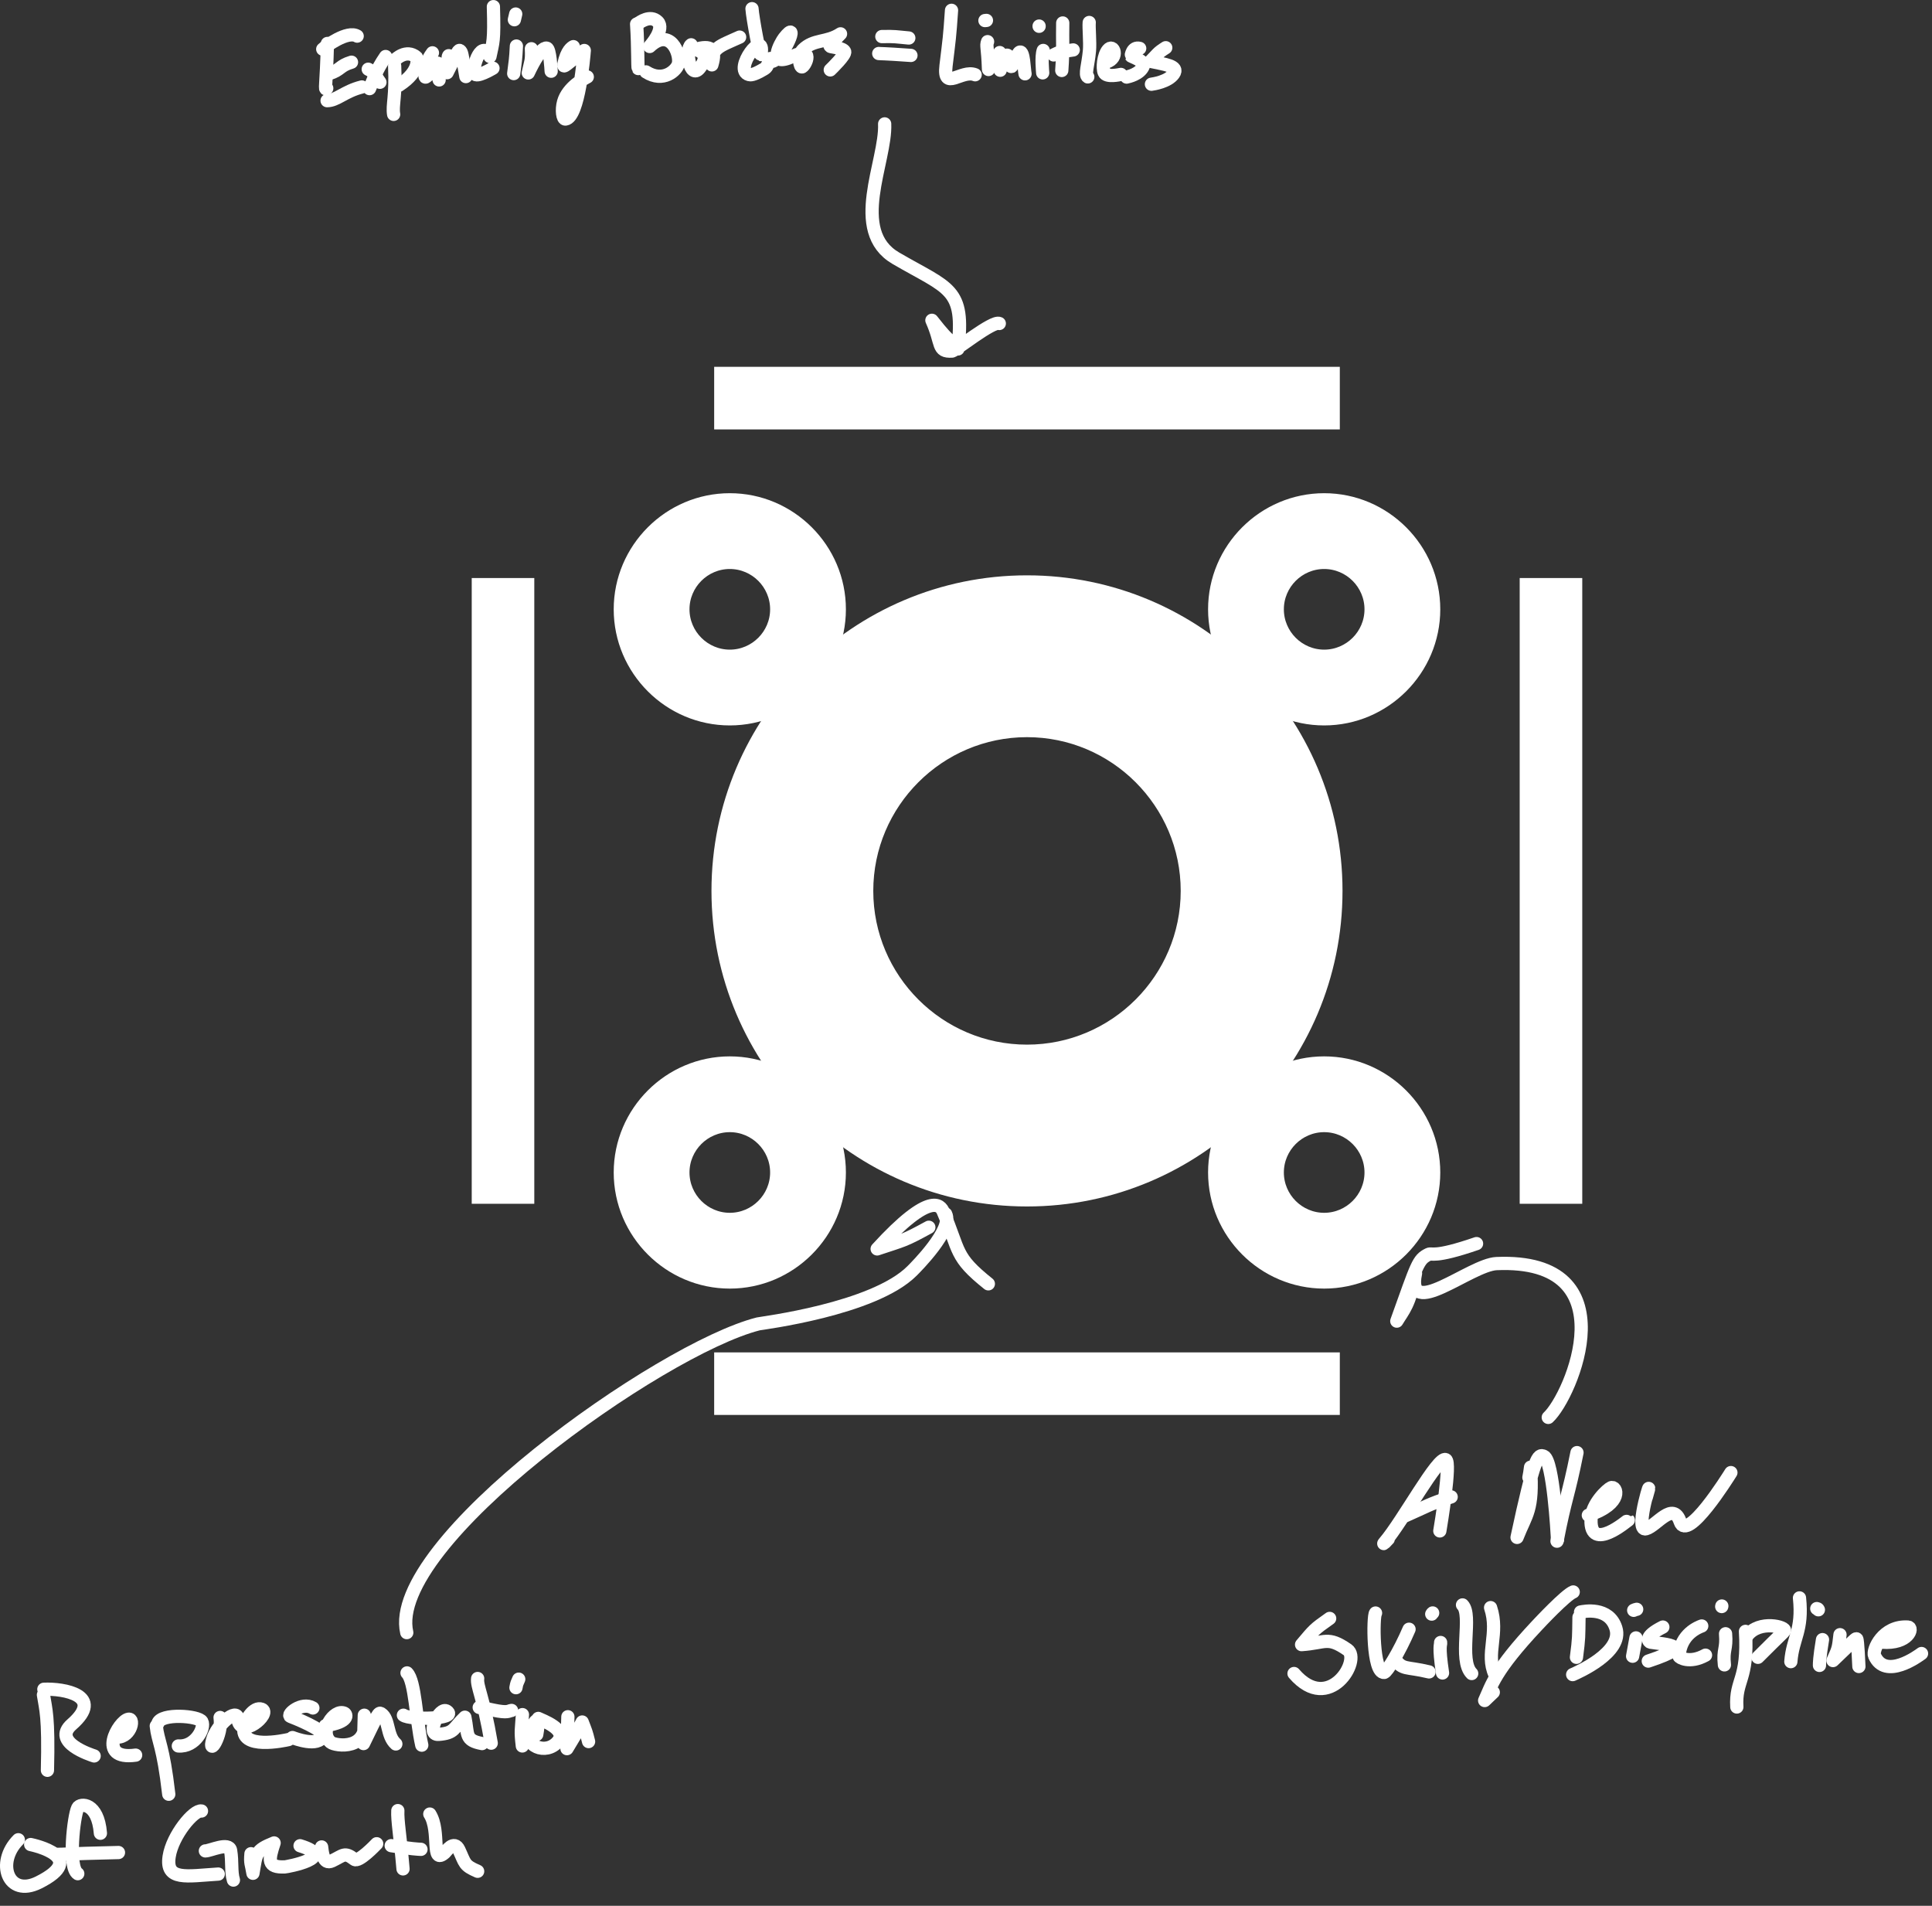 <?xml version="1.0" encoding="UTF-8" standalone="no"?>
<!DOCTYPE svg PUBLIC "-//W3C//DTD SVG 1.1//EN" "http://www.w3.org/Graphics/SVG/1.1/DTD/svg11.dtd">
<svg width="100%" height="100%" viewBox="0 0 146 144" version="1.1" xmlns="http://www.w3.org/2000/svg" xmlns:xlink="http://www.w3.org/1999/xlink" xml:space="preserve" xmlns:serif="http://www.serif.com/" style="fill-rule:evenodd;clip-rule:evenodd;stroke-linejoin:round;stroke-miterlimit:2;">
    <rect x="0" y="0" width="146" height="144" fill="#333333" stroke="none"/>
    <g transform="matrix(1,0,0,1,-2.38,-11.328)">
        <g transform="matrix(0.591,0,0,0.591,32.709,31.363)">
            <g id="Layer_1">
                <g>
                    <path d="M80,59.5C91.3,59.5 100.5,68.7 100.5,80C100.5,91.3 91.3,100.5 80,100.5C68.7,100.5 59.5,91.3 59.5,80C59.5,68.7 68.7,59.5 80,59.5M80,40.5C58.2,40.5 40.5,58.2 40.5,80C40.5,101.8 58.2,119.5 80,119.5C101.8,119.5 119.5,101.8 119.5,80C119.5,58.2 101.8,40.5 80,40.5Z" style="fill:white;fill-rule:nonzero;stroke:white;stroke-width:1.69px;"/>
                    <path d="M118,110C121.3,110 124,112.7 124,116C124,119.3 121.3,122 118,122C114.7,122 112,119.3 112,116C112,112.7 114.7,110 118,110M118,102C110.3,102 104,108.3 104,116C104,123.7 110.3,130 118,130C125.7,130 132,123.7 132,116C132,108.3 125.7,102 118,102Z" style="fill:white;fill-rule:nonzero;stroke:white;stroke-width:1.69px;"/>
                    <path d="M42,110C45.3,110 48,112.7 48,116C48,119.3 45.3,122 42,122C38.7,122 36,119.3 36,116C36,112.7 38.7,110 42,110M42,102C34.3,102 28,108.3 28,116C28,123.7 34.3,130 42,130C49.7,130 56,123.7 56,116C56,108.3 49.7,102 42,102Z" style="fill:white;fill-rule:nonzero;stroke:white;stroke-width:1.69px;"/>
                    <path d="M42,38C45.3,38 48,40.7 48,44C48,47.3 45.3,50 42,50C38.7,50 36,47.3 36,44C36,40.7 38.7,38 42,38M42,30C34.3,30 28,36.3 28,44C28,51.7 34.3,58 42,58C49.7,58 56,51.7 56,44C56,36.3 49.7,30 42,30Z" style="fill:white;fill-rule:nonzero;stroke:white;stroke-width:1.69px;"/>
                    <path d="M118,38C121.3,38 124,40.7 124,44C124,47.3 121.3,50 118,50C114.7,50 112,47.3 112,44C112,40.7 114.7,38 118,38M118,30C110.3,30 104,36.3 104,44C104,51.7 110.3,58 118,58C125.7,58 132,51.7 132,44C132,36.3 125.7,30 118,30Z" style="fill:white;fill-rule:nonzero;stroke:white;stroke-width:1.69px;"/>
                    <path d="M40,17L120,17" style="fill:none;fill-rule:nonzero;stroke:white;stroke-width:8px;stroke-linejoin:miter;stroke-miterlimit:10;"/>
                    <path d="M40,143L120,143" style="fill:none;fill-rule:nonzero;stroke:white;stroke-width:8px;stroke-linejoin:miter;stroke-miterlimit:10;"/>
                    <path d="M13,40L13,120" style="fill:none;fill-rule:nonzero;stroke:white;stroke-width:8px;stroke-linejoin:miter;stroke-miterlimit:10;"/>
                    <path d="M147,120L147,40" style="fill:none;fill-rule:nonzero;stroke:white;stroke-width:8px;stroke-linejoin:miter;stroke-miterlimit:10;"/>
                </g>
            </g>
        </g>
        <g id="Layer_2">
            <path d="M33.119,134.685C31.569,127.942 52.266,113.243 59.678,111.36C59.887,111.307 68.395,110.264 71.304,107.355C71.587,107.072 74.431,104.228 73.844,103.056" style="fill:none;stroke:white;stroke-width:1px;stroke-linecap:round;stroke-miterlimit:1.5;"/>
            <path d="M72.571,104.058C70.663,105.103 70.71,105.012 68.666,105.694C72.714,101.261 73.468,102.439 73.649,102.86C74.953,105.904 74.467,106.251 77.069,108.332" style="fill:none;stroke:white;stroke-width:1px;stroke-linecap:round;stroke-miterlimit:1.5;"/>
            <path d="M5.663,139.389C5.833,140.491 6.068,140.98 5.965,145.089" style="fill:none;stroke:white;stroke-width:1px;stroke-linecap:round;stroke-miterlimit:1.5;"/>
            <path d="M5.694,138.967C7.183,138.896 10.305,139.433 7.805,141.621C6.263,142.97 9.271,143.932 9.494,144.004" style="fill:none;stroke:white;stroke-width:1px;stroke-linecap:round;stroke-miterlimit:1.5;"/>
            <path d="M11.029,142.564C12.197,142.785 12.622,141.14 12.087,141.229C11.355,141.351 9.612,144.36 12.63,143.943" style="fill:none;stroke:white;stroke-width:1px;stroke-linecap:round;stroke-miterlimit:1.5;"/>
            <path d="M14.19,141.741C14.319,142.953 14.704,143.175 15.133,146.899" style="fill:none;stroke:white;stroke-width:1px;stroke-linecap:round;stroke-miterlimit:1.5;"/>
            <path d="M14.314,141.534C14.552,140.75 17.391,140.968 17.636,141.41C17.887,141.861 17.164,143.35 15.857,143.25" style="fill:none;stroke:white;stroke-width:1px;stroke-linecap:round;stroke-miterlimit:1.5;"/>
            <path d="M19.012,141.099C19.216,142.479 18.072,144.114 18.451,142.767C18.769,141.634 20.271,140.377 20.35,141.169C20.52,142.861 22.938,140.767 22.16,140.475C21.561,140.25 20.944,141.26 20.833,141.772C20.436,143.599 23.908,142.828 24.181,142.767" style="fill:none;stroke:white;stroke-width:1px;stroke-linecap:round;stroke-miterlimit:1.5;"/>
            <path d="M26.024,140.379C25.174,139.875 24.008,140.893 24.331,141.018C24.544,141.1 26.948,142.031 26.774,142.496C26.448,143.365 24.654,142.682 24.482,142.616" style="fill:none;stroke:white;stroke-width:1px;stroke-linecap:round;stroke-miterlimit:1.5;"/>
            <path d="M26.972,141.717C28.82,141.429 28.57,140.853 28.403,140.777C27.637,140.429 26.427,142.174 27.377,142.978C27.689,143.242 30.389,143.68 29.911,140.927C29.891,141.641 29.87,142.355 29.85,143.069C30.948,140.799 30.999,140.696 31.177,140.807C31.816,141.206 31.577,142.472 32.293,143.099" style="fill:none;stroke:white;stroke-width:1px;stroke-linecap:round;stroke-miterlimit:1.5;"/>
            <path d="M33.138,137.731C33.758,138.351 33.808,141.218 34.253,143.189" style="fill:none;stroke:white;stroke-width:1px;stroke-linecap:round;stroke-miterlimit:1.5;"/>
            <path d="M32.866,140.927C33.367,141.303 36.989,141.223 36.153,140.626C35.598,140.229 34.532,142.451 35.52,142.375C36.768,142.279 36.609,141.93 37.51,141.078C37.781,142.396 37.478,142.816 38.807,143.069" style="fill:none;stroke:white;stroke-width:1px;stroke-linecap:round;stroke-miterlimit:1.5;"/>
            <path d="M38.476,138.153C38.399,138.767 38.89,139.46 39.501,143.039" style="fill:none;stroke:white;stroke-width:1px;stroke-linecap:round;stroke-miterlimit:1.5;"/>
            <path d="M38.594,140.339C38.714,140.328 38.697,140.34 39.622,140.535C40.805,140.786 40.801,140.595 41.039,140.566" style="fill:none;stroke:white;stroke-width:1px;stroke-linecap:round;stroke-miterlimit:1.5;"/>
            <path d="M41.58,138.203C41.444,138.524 41.433,138.495 41.371,138.847" style="fill:none;stroke:white;stroke-width:1px;stroke-linecap:round;stroke-miterlimit:1.5;"/>
            <path d="M41.86,140.882C41.788,142.069 41.71,142.056 41.853,143.25" style="fill:none;stroke:white;stroke-width:1px;stroke-linecap:round;stroke-miterlimit:1.5;"/>
            <path d="M42.941,142.385C42.95,142.337 43.325,140.307 42.487,141.983C41.863,143.229 43.645,143.989 44.537,142.918C45.308,141.994 43.318,141.307 43.06,141.169" style="fill:none;stroke:white;stroke-width:1px;stroke-linecap:round;stroke-miterlimit:1.5;"/>
            <path d="M45.294,141.042C45.271,141.845 45.248,142.649 45.225,143.452C45.838,142.437 45.834,142.468 46.377,141.44C46.66,142.181 46.668,142.15 46.859,142.918" style="fill:none;stroke:white;stroke-width:1px;stroke-linecap:round;stroke-miterlimit:1.5;"/>
            <path d="M3.764,150.337C2.049,152.051 2.971,154.729 5.302,153.564C9.112,151.658 4.927,150.748 4.698,150.699" style="fill:none;stroke:white;stroke-width:1px;stroke-linecap:round;stroke-miterlimit:1.5;"/>
            <path d="M9.968,149.845C9.782,147.508 8.442,147.554 8.257,147.924C7.954,148.53 7.502,152.428 8.257,152.9" style="fill:none;stroke:white;stroke-width:1px;stroke-linecap:round;stroke-miterlimit:1.5;"/>
            <path d="M6.762,151.438C7.128,151.449 7.123,151.4 11.333,151.302" style="fill:none;stroke:white;stroke-width:1px;stroke-linecap:round;stroke-miterlimit:1.5;"/>
            <path d="M17.606,148.165C17.039,148.052 15.411,149.996 15.163,151.603C14.877,153.463 16.474,153.08 18.873,152.93" style="fill:none;stroke:white;stroke-width:1px;stroke-linecap:round;stroke-miterlimit:1.5;"/>
            <path d="M17.9,151.179C18.263,151.184 19.696,150.479 19.808,151.151C19.952,152.015 19.825,152.737 20.019,153.383" style="fill:none;stroke:white;stroke-width:1px;stroke-linecap:round;stroke-miterlimit:1.5;"/>
            <path d="M21.346,151.392C21.277,152.153 21.379,152.128 21.496,152.87C21.753,151.368 21.663,151.151 23.095,150.578C22.667,151.862 22.563,152.449 23.909,152.388C24.069,152.38 27.959,151.673 25.055,150.789" style="fill:none;stroke:white;stroke-width:1px;stroke-linecap:round;stroke-miterlimit:1.5;"/>
            <path d="M26.684,150.88C26.731,151.212 26.784,152.261 27.468,151.935C28.328,151.526 28.407,151.232 29.157,151.815C29.482,152.067 30.732,150.757 30.846,150.638" style="fill:none;stroke:white;stroke-width:1px;stroke-linecap:round;stroke-miterlimit:1.5;"/>
            <path d="M32.444,148.135C32.404,148.891 32.618,149.999 32.836,152.538" style="fill:none;stroke:white;stroke-width:1px;stroke-linecap:round;stroke-miterlimit:1.5;"/>
            <path d="M31.943,150.783C33.459,151.031 34.012,151.053 34.193,151.061" style="fill:none;stroke:white;stroke-width:1px;stroke-linecap:round;stroke-miterlimit:1.5;"/>
            <path d="M34.86,148.395C35.696,149.709 34.894,152.299 36.003,151.302C36.082,151.23 36.69,150.308 37.058,151.091C37.542,152.118 37.423,152.268 38.476,152.719" style="fill:none;stroke:white;stroke-width:1px;stroke-linecap:round;stroke-miterlimit:1.5;"/>
            <path d="M69.233,20.689C69.356,23.522 66.533,28.77 70.075,30.837C74.104,33.186 75.312,33.07 74.768,37.695C73.724,36.651 73.717,36.687 72.803,35.529C73.6,37.301 73.183,37.923 74.327,37.855C74.55,37.842 77.418,35.531 77.896,35.77" style="fill:none;stroke:white;stroke-width:1px;stroke-linecap:round;stroke-miterlimit:1.5;"/>
            <g transform="matrix(1,0,0,1,-26.639,1.46)">
                <path d="M53.762,13.152C53.683,16.397 53.52,16.73 53.711,16.539" style="fill:none;stroke:white;stroke-width:1px;stroke-linecap:round;stroke-miterlimit:1.5;"/>
            </g>
            <g transform="matrix(1,0,0,1,-26.639,1.46)">
                <path d="M53.408,13.582C53.631,13.359 55.276,12.155 56.011,12.596" style="fill:none;stroke:white;stroke-width:1px;stroke-linecap:round;stroke-miterlimit:1.5;"/>
            </g>
            <g transform="matrix(1,0,0,1,-26.639,1.46)">
                <path d="M53.895,15.432C54.804,15.136 54.657,14.845 55.582,14.567" style="fill:none;stroke:white;stroke-width:1px;stroke-linecap:round;stroke-miterlimit:1.5;"/>
            </g>
            <g transform="matrix(1,0,0,1,-26.639,1.46)">
                <path d="M53.737,17.474C54.468,17.474 55.047,16.767 56.365,16.438" style="fill:none;stroke:white;stroke-width:1px;stroke-linecap:round;stroke-miterlimit:1.5;"/>
            </g>
            <g transform="matrix(1,0,0,1,-26.639,1.46)">
                <path d="M56.845,15.098C57.379,15.365 57.281,15.466 57.73,16.084" style="fill:none;stroke:white;stroke-width:1px;stroke-linecap:round;stroke-miterlimit:1.5;"/>
            </g>
            <g transform="matrix(1,0,0,1,-26.639,1.46)">
                <path d="M58.16,14.138C57.403,15.244 57.299,15.771 56.947,16.564" style="fill:none;stroke:white;stroke-width:1px;stroke-linecap:round;stroke-miterlimit:1.5;"/>
            </g>
            <g transform="matrix(1,0,0,1,-26.639,1.46)">
                <path d="M58.842,14.845C58.948,17.166 58.649,17.806 58.766,18.51" style="fill:none;stroke:white;stroke-width:1px;stroke-linecap:round;stroke-miterlimit:1.5;"/>
            </g>
            <g transform="matrix(1,0,0,1,-26.639,1.46)">
                <path d="M58.817,14.441C58.912,14.346 59.713,13.545 60.485,14.188C60.542,14.236 60.837,15.233 59.171,16.311" style="fill:none;stroke:white;stroke-width:1px;stroke-linecap:round;stroke-miterlimit:1.5;"/>
            </g>
            <g transform="matrix(1,0,0,1,-26.639,1.46)">
                <path d="M61.698,13.86C61.608,13.98 60.998,14.793 61.142,15.654C61.16,15.764 61.278,15.718 62.102,14.643C62.082,15.292 62.039,15.282 62.204,15.907" style="fill:none;stroke:white;stroke-width:1px;stroke-linecap:round;stroke-miterlimit:1.5;"/>
            </g>
            <g transform="matrix(1,0,0,1,-26.639,1.46)">
                <path d="M62.928,14.076C62.87,14.162 62.884,14.171 62.805,15.361C63.638,13.695 63.687,13.599 63.796,13.708C63.909,13.821 63.917,13.829 64.225,15.654" style="fill:none;stroke:white;stroke-width:1px;stroke-linecap:round;stroke-miterlimit:1.5;"/>
            </g>
            <g transform="matrix(1,0,0,1,-26.639,1.46)">
                <path d="M66.305,10.369C66.382,13.05 66.272,13.027 66.045,14.138C65.461,12.775 64.678,14.814 64.883,15.427C64.998,15.772 66.173,15.081 66.273,15.022" style="fill:none;stroke:white;stroke-width:1px;stroke-linecap:round;stroke-miterlimit:1.5;"/>
            </g>
            <g transform="matrix(1,0,0,1,-26.639,1.46)">
                <path d="M67.991,10.928C67.958,11.071 67.924,11.214 67.89,11.358" style="fill:none;stroke:white;stroke-width:1px;stroke-linecap:round;stroke-miterlimit:1.5;"/>
            </g>
            <g transform="matrix(1,0,0,1,-26.639,1.46)">
                <path d="M68.043,13.347C67.989,14.404 67.969,14.388 67.84,15.427" style="fill:none;stroke:white;stroke-width:1px;stroke-linecap:round;stroke-miterlimit:1.5;"/>
            </g>
            <g transform="matrix(1,0,0,1,-26.639,1.46)">
                <path d="M69.176,13.551C69.221,14.482 69.137,14.454 68.941,15.378C68.985,15.298 69.841,13.381 70.342,13.506C70.579,13.565 70.663,15.108 70.67,15.25" style="fill:none;stroke:white;stroke-width:1px;stroke-linecap:round;stroke-miterlimit:1.5;"/>
            </g>
            <g transform="matrix(1,0,0,1,-26.639,1.46)">
                <path d="M72.349,13.393C72.242,13.45 71.851,13.657 71.631,14.719C71.562,15.051 71.79,14.743 73.173,13.683C73.138,14.111 72.761,18.721 71.757,18.864C71.534,18.896 71.44,18.171 71.606,17.575C71.917,16.453 73.215,15.776 73.4,15.679" style="fill:none;stroke:white;stroke-width:1px;stroke-linecap:round;stroke-miterlimit:1.5;"/>
            </g>
            <g transform="matrix(1,0,0,1,-26.639,1.46)">
                <path d="M77.128,11.686C77.249,13.549 77.192,14.954 77.254,15.048" style="fill:none;stroke:white;stroke-width:1px;stroke-linecap:round;stroke-miterlimit:1.5;"/>
            </g>
            <g transform="matrix(1,0,0,1,-26.639,1.46)">
                <path d="M77.254,11.636C77.348,11.565 78.164,10.953 78.72,11.509C79.273,12.062 78.218,13.261 78.114,13.38C79.667,11.912 80.451,13.933 80.287,14.669C80.174,15.179 79.143,16.141 77.836,15.3" style="fill:none;stroke:white;stroke-width:1px;stroke-linecap:round;stroke-miterlimit:1.5;"/>
            </g>
            <g transform="matrix(1,0,0,1,-26.639,1.46)">
                <path d="M81.248,13.253C80.769,13.612 81.161,15.9 81.879,15.022C82.809,13.887 81.664,13.632 81.551,13.607C82.747,13.243 83.18,13.568 82.815,14.77C82.756,13.488 83.348,13.379 84.912,12.672" style="fill:none;stroke:white;stroke-width:1px;stroke-linecap:round;stroke-miterlimit:1.5;"/>
            </g>
            <g transform="matrix(1,0,0,1,-26.639,1.46)">
                <path d="M85.848,10.524C85.889,11.182 86.466,14.341 86.53,13.961C86.874,11.896 84.356,15.158 85.62,15.503C85.711,15.527 85.913,15.582 86.732,15.098C87.023,14.926 86.955,14.877 87.238,14.289C87.305,14.441 87.187,14.544 87.339,14.517C88.207,14.359 89.551,11.122 88.274,12.748C88.043,13.041 86.882,15.08 88.956,14.112C90.539,13.374 89.923,14.763 89.639,14.921C89.469,15.015 89.271,14.05 89.689,13.632C90.521,12.801 91.497,13.117 92.538,12.425C91.791,13.234 91.629,13.261 91.787,13.38C91.835,13.416 92.712,13.486 92.848,13.759C92.962,13.987 91.863,15.051 91.762,15.149" style="fill:none;stroke:white;stroke-width:1px;stroke-linecap:round;stroke-miterlimit:1.5;"/>
            </g>
            <path d="M69.02,14.091C70.053,14.071 70.037,14.106 71.058,14.199" style="fill:none;stroke:white;stroke-width:1px;stroke-linecap:round;stroke-miterlimit:1.5;"/>
            <path d="M68.786,15.371C68.979,15.394 68.978,15.355 71.22,15.515" style="fill:none;stroke:white;stroke-width:1px;stroke-linecap:round;stroke-miterlimit:1.5;"/>
            <path d="M74.286,12.107C74.141,14.215 74.124,14.196 73.871,16.291C73.632,18.275 75.038,16.563 76.071,16.976" style="fill:none;stroke:white;stroke-width:1px;stroke-linecap:round;stroke-miterlimit:1.5;"/>
            <path d="M76.925,12.871C76.887,12.875 76.849,12.879 76.811,12.882" style="fill:none;stroke:white;stroke-width:1px;stroke-linecap:round;stroke-miterlimit:1.5;"/>
            <path d="M77.011,14.476C76.886,14.808 77.021,14.833 77.081,16.579" style="fill:none;stroke:white;stroke-width:1px;stroke-linecap:round;stroke-miterlimit:1.5;"/>
            <path d="M77.929,15.299C77.962,15.966 77.952,15.952 77.965,16.634C78,16.534 78.497,14.35 78.777,16.309C78.822,16.625 79.238,15.349 79.444,15.263C79.746,15.137 79.772,16.586 79.841,16.904" style="fill:none;stroke:white;stroke-width:1px;stroke-linecap:round;stroke-miterlimit:1.5;"/>
            <path d="M80.905,13.315L80.905,13.297" style="fill:none;stroke:white;stroke-width:1px;stroke-linecap:round;stroke-miterlimit:1.5;"/>
            <path d="M81.216,15.14C81.058,15.614 81.168,16.693 81.175,16.832" style="fill:none;stroke:white;stroke-width:1px;stroke-linecap:round;stroke-miterlimit:1.5;"/>
            <path d="M82.69,13.063C82.662,14.429 82.738,14.945 82.618,16.652" style="fill:none;stroke:white;stroke-width:1px;stroke-linecap:round;stroke-miterlimit:1.5;"/>
            <path d="M82.005,15.479C82.696,15.134 82.714,15.237 83.483,15.101" style="fill:none;stroke:white;stroke-width:1px;stroke-linecap:round;stroke-miterlimit:1.5;"/>
            <path d="M84.692,13.027C84.654,13.4 84.767,14.536 84.71,15.155C84.611,16.227 84.34,16.976 84.583,17.138" style="fill:none;stroke:white;stroke-width:1px;stroke-linecap:round;stroke-miterlimit:1.5;"/>
            <g transform="matrix(1,0,0,1,0.644,-0.114)">
                <path d="M85.361,16.121C86.32,15.828 85.89,14.701 85.467,15.209C85.121,15.624 85.036,16.596 85.179,16.922C85.35,17.314 86.335,17.082 86.441,17.066" style="fill:none;stroke:white;stroke-width:1px;stroke-linecap:round;stroke-miterlimit:1.5;"/>
            </g>
            <g transform="matrix(1,0,0,1,0.644,-0.114)">
                <path d="M87.862,15.097C87.288,14.945 87.213,15.673 87.216,15.678C87.251,15.719 88.287,16.058 88.136,16.435C87.89,17.051 86.992,17.24 86.874,17.265" style="fill:none;stroke:white;stroke-width:1px;stroke-linecap:round;stroke-miterlimit:1.5;"/>
            </g>
            <g transform="matrix(1,0,0,1,0.644,-0.114)">
                <path d="M89.831,15.047C89.185,15.455 89.245,15.507 88.677,16.074C89.707,16.307 90.869,16.411 90.426,17.03C90,17.627 88.896,17.785 88.749,17.806" style="fill:none;stroke:white;stroke-width:1px;stroke-linecap:round;stroke-miterlimit:1.5;"/>
            </g>
            <path d="M119.381,118.424C121.157,116.771 125.545,106.373 115.472,106.802C113.494,106.886 108.588,111.157 109.35,107.536C108.916,109.929 108.397,110.37 107.935,111.15C109.5,106.793 109.533,106.507 110.33,106.108C110.596,105.975 110.693,106.416 113.962,105.292" style="fill:none;stroke:white;stroke-width:1px;stroke-linecap:round;stroke-miterlimit:1.5;"/>
            <path d="M107.288,127.617C107.243,127.678 106.768,128.159 107.024,127.859C108.398,126.256 111.05,121.323 111.636,121.616C112.05,121.823 111.258,126.576 111.187,127.002" style="fill:none;stroke:white;stroke-width:1px;stroke-linecap:round;stroke-miterlimit:1.5;"/>
            <path d="M108.575,125.86C110.303,125.104 110.238,125.033 112.044,124.431" style="fill:none;stroke:white;stroke-width:1px;stroke-linecap:round;stroke-miterlimit:1.5;"/>
            <path d="M117.919,122.964C117.991,122.613 117.978,122.643 118.043,122.187C118.262,125.481 117.714,125.714 117.023,127.492C118.327,121.405 118.601,121.14 119.063,121.371C119.753,121.716 120.055,127.147 120.083,127.655" style="fill:none;stroke:white;stroke-width:1px;stroke-linecap:round;stroke-miterlimit:1.5;"/>
            <path d="M121.552,121.085C120.877,124.464 120.698,124.391 120.042,127.778" style="fill:none;stroke:white;stroke-width:1px;stroke-linecap:round;stroke-miterlimit:1.5;"/>
            <path d="M122.409,125.819C125.124,124.914 124.545,123.55 124.123,123.738C123.864,123.853 122.655,124.933 122.613,126.145C122.526,128.69 125.412,126.169 125.429,126.186" style="fill:none;stroke:white;stroke-width:1px;stroke-linecap:round;stroke-miterlimit:1.5;"/>
            <path d="M126.789,124.461C127.513,122 125.78,127.124 126.776,126.839C127.572,126.612 128.815,124.713 129.347,126.309C129.874,127.89 132.957,122.957 133.183,122.595" style="fill:none;stroke:white;stroke-width:1px;stroke-linecap:round;stroke-miterlimit:1.5;"/>
            <path d="M102.862,133.614C101.663,134.458 101.699,134.46 100.739,135.593C102.568,135.467 102.702,134.938 104.209,135.98C105.286,136.726 102.825,140.876 100.168,137.776" style="fill:none;stroke:white;stroke-width:1px;stroke-linecap:round;stroke-miterlimit:1.5;"/>
            <path d="M106.329,133.206C106.13,133.41 106.101,137.775 106.984,137.694C107.17,137.677 108.114,136.173 108.861,134.43" style="fill:none;stroke:white;stroke-width:1px;stroke-linecap:round;stroke-miterlimit:1.5;"/>
            <path d="M107.77,136.664C108.399,137.55 108.599,137.228 110.371,137.654" style="fill:none;stroke:white;stroke-width:1px;stroke-linecap:round;stroke-miterlimit:1.5;"/>
            <path d="M110.646,133.2C110.599,133.231 110.599,133.263 110.575,133.287" style="fill:none;stroke:white;stroke-width:1px;stroke-linecap:round;stroke-miterlimit:1.5;"/>
            <path d="M111.247,135.432C111.275,135.615 111.07,135.615 111.391,137.735" style="fill:none;stroke:white;stroke-width:1px;stroke-linecap:round;stroke-miterlimit:1.5;"/>
            <path d="M112.901,132.593C113.676,133.368 112.577,136.758 113.595,137.776" style="fill:none;stroke:white;stroke-width:1px;stroke-linecap:round;stroke-miterlimit:1.5;"/>
            <path d="M115.023,132.797C115.682,134.774 114.62,136.276 115.349,137.858" style="fill:none;stroke:white;stroke-width:1px;stroke-linecap:round;stroke-miterlimit:1.5;"/>
            <path d="M115.227,139.194L114.574,139.817C115.103,138.666 115.311,137.58 118.533,134.144C118.736,133.927 120.687,131.846 121.267,131.614" style="fill:none;stroke:white;stroke-width:1px;stroke-linecap:round;stroke-miterlimit:1.5;"/>
            <path d="M121.704,133.524C121.679,135.051 121.708,135.032 121.512,136.552" style="fill:none;stroke:white;stroke-width:1px;stroke-linecap:round;stroke-miterlimit:1.5;"/>
            <path d="M121.823,133.129C122.053,133.082 123.967,132.689 124.491,134.348C125.07,136.182 121.577,137.704 121.226,137.858" style="fill:none;stroke:white;stroke-width:1px;stroke-linecap:round;stroke-miterlimit:1.5;"/>
            <path d="M126.063,132.925C125.977,132.942 125.915,132.963 125.837,133.001" style="fill:none;stroke:white;stroke-width:1px;stroke-linecap:round;stroke-miterlimit:1.5;"/>
            <path d="M126.01,135.085C125.925,135.547 125.84,136.009 125.756,136.47" style="fill:none;stroke:white;stroke-width:1px;stroke-linecap:round;stroke-miterlimit:1.5;"/>
            <path d="M128.041,134.266C126.56,135.007 126.986,135.387 127.102,135.409C127.425,135.47 128.675,135.557 128.857,135.776C128.97,135.911 129.011,136.147 126.939,136.837" style="fill:none;stroke:white;stroke-width:1px;stroke-linecap:round;stroke-miterlimit:1.5;"/>
            <path d="M130.979,134.185C130.765,134.263 129.372,134.769 129.265,136.47C129.26,136.557 130.06,137.058 131.265,136.389" style="fill:none;stroke:white;stroke-width:1px;stroke-linecap:round;stroke-miterlimit:1.5;"/>
            <path d="M132.497,132.676L132.489,132.716" style="fill:none;stroke:white;stroke-width:1px;stroke-linecap:round;stroke-miterlimit:1.5;"/>
            <path d="M132.779,134.772C132.881,135.965 132.562,135.941 132.693,137.123" style="fill:none;stroke:white;stroke-width:1px;stroke-linecap:round;stroke-miterlimit:1.5;"/>
            <path d="M134.285,134.593C134.503,138.302 133.509,138.222 133.632,140.306" style="fill:none;stroke:white;stroke-width:1px;stroke-linecap:round;stroke-miterlimit:1.5;"/>
            <path d="M134.407,134.919C135.33,133.689 137.421,134.272 137.223,134.552C137.093,134.737 137.075,134.7 135.224,136.552" style="fill:none;stroke:white;stroke-width:1px;stroke-linecap:round;stroke-miterlimit:1.5;"/>
            <path d="M138.366,132.063C138.629,134.56 137.851,135.085 137.713,136.878" style="fill:none;stroke:white;stroke-width:1px;stroke-linecap:round;stroke-miterlimit:1.5;"/>
            <path d="M139.673,132.87C139.752,132.903 139.748,132.869 139.794,132.961" style="fill:none;stroke:white;stroke-width:1px;stroke-linecap:round;stroke-miterlimit:1.5;"/>
            <path d="M140.105,135.216C139.876,136.593 139.876,137.007 139.876,137.164" style="fill:none;stroke:white;stroke-width:1px;stroke-linecap:round;stroke-miterlimit:1.5;"/>
            <path d="M141.428,134.842C141.308,135.865 141.328,135.846 140.896,136.797C142.597,135.176 142.611,135.104 142.692,135.164C142.771,135.224 142.848,137.079 142.855,137.246" style="fill:none;stroke:white;stroke-width:1px;stroke-linecap:round;stroke-miterlimit:1.5;"/>
            <path d="M144.61,135.409C146.616,135.563 146.999,134.295 146.568,134.266C144.669,134.14 143.853,136.006 144.038,136.429C144.853,138.292 147.36,136.435 147.589,136.266" style="fill:none;stroke:white;stroke-width:1px;stroke-linecap:round;stroke-miterlimit:1.5;"/>
        </g>
    </g>
</svg>
